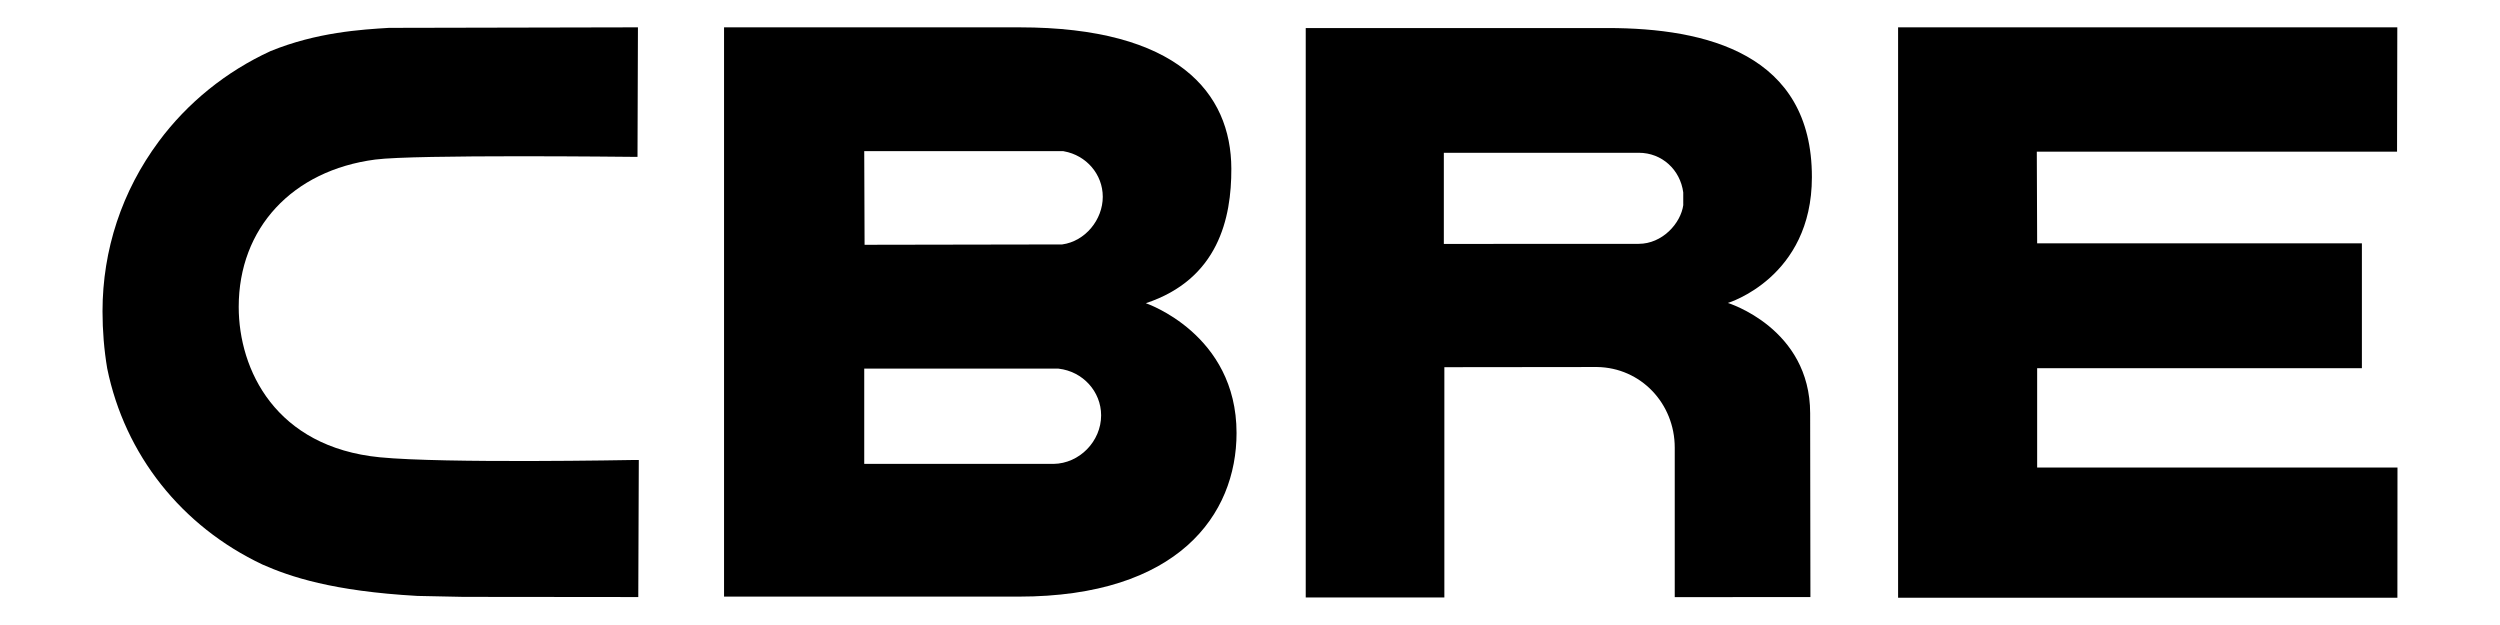 <?xml version="1.0" encoding="utf-8"?>
<!-- Generator: Adobe Illustrator 25.4.2, SVG Export Plug-In . SVG Version: 6.00 Build 0)  -->
<svg version="1.1" id="Layer_1" xmlns="http://www.w3.org/2000/svg" xmlns:xlink="http://www.w3.org/1999/xlink" x="0px" y="0px"
	 viewBox="0 0 288 72" style="enable-background:new 0 0 288 72;" xml:space="preserve">
<path d="M132,34.93c8.35-2.77,9.87-9.79,9.85-15.5c-0.02-8.73-6.18-16.28-24.41-16.28l-34.03,0v65.58h33.95
	c18.34,0,25.09-9.42,25.09-18.85C142.45,38.45,132,34.93,132,34.93 M99.56,17.41h22.83h0.09l0.09,0.02
	c2.58,0.46,4.47,2.66,4.47,5.24c0,2.64-2.02,5.13-4.68,5.49l-22.76,0.04L99.56,17.41z M121.37,53.44H99.56V42.46h22.29h0.06
	l0.05,0.01c2.78,0.32,4.89,2.63,4.89,5.38C126.85,50.84,124.35,53.4,121.37,53.44"/>
<polygon points="218.66,3.15 276.17,3.15 276.14,17.47 234.64,17.47 234.68,28.03 272.09,28.03 272.09,42.42 234.68,42.42 
	234.68,53.86 276.19,53.86 276.18,68.86 218.66,68.86 "/>
<path d="M185.2,3.23h-34.78v65.6h15.97V42.3l17.59-0.02c5.04,0.07,8.95,4.2,8.95,9.29v17.22l15.63-0.01l-0.03-21.17
	c0-9.81-9.48-12.71-9.48-12.71s9.68-2.9,9.68-14.49C208.75,6.21,196.57,3.23,185.2,3.23 M193.92,23.59c-0.29,2.16-2.44,4.5-5.14,4.5
	l-22.45,0.01v-10.5h22.46c2.68,0,4.78,1.97,5.12,4.57V23.59z"/>
<path d="M73.05,52.99c-0.23,0-21.83,0.42-29.29-0.31C31.75,51.5,27.5,42.61,27.5,35.35c0-9.06,6.17-15.72,15.73-16.97
	c4.55-0.6,29.43-0.31,29.69-0.31l0.52,0l0.05-14.92h-0.52L44.82,3.21c-3.14,0.19-8.33,0.5-13.66,2.68
	c-5.11,2.35-9.56,5.94-12.88,10.42c-4.23,5.7-6.47,12.46-6.47,19.56c0,2.23,0.18,4.44,0.54,6.57c2.03,9.94,8.55,18.18,17.9,22.6
	c3.16,1.39,8.02,3.06,17.84,3.61c0.02,0,5.29,0.11,5.29,0.11c0,0,19.63,0.02,19.63,0.02h0.52l0.06-15.79L73.05,52.99z"/>
</svg>
